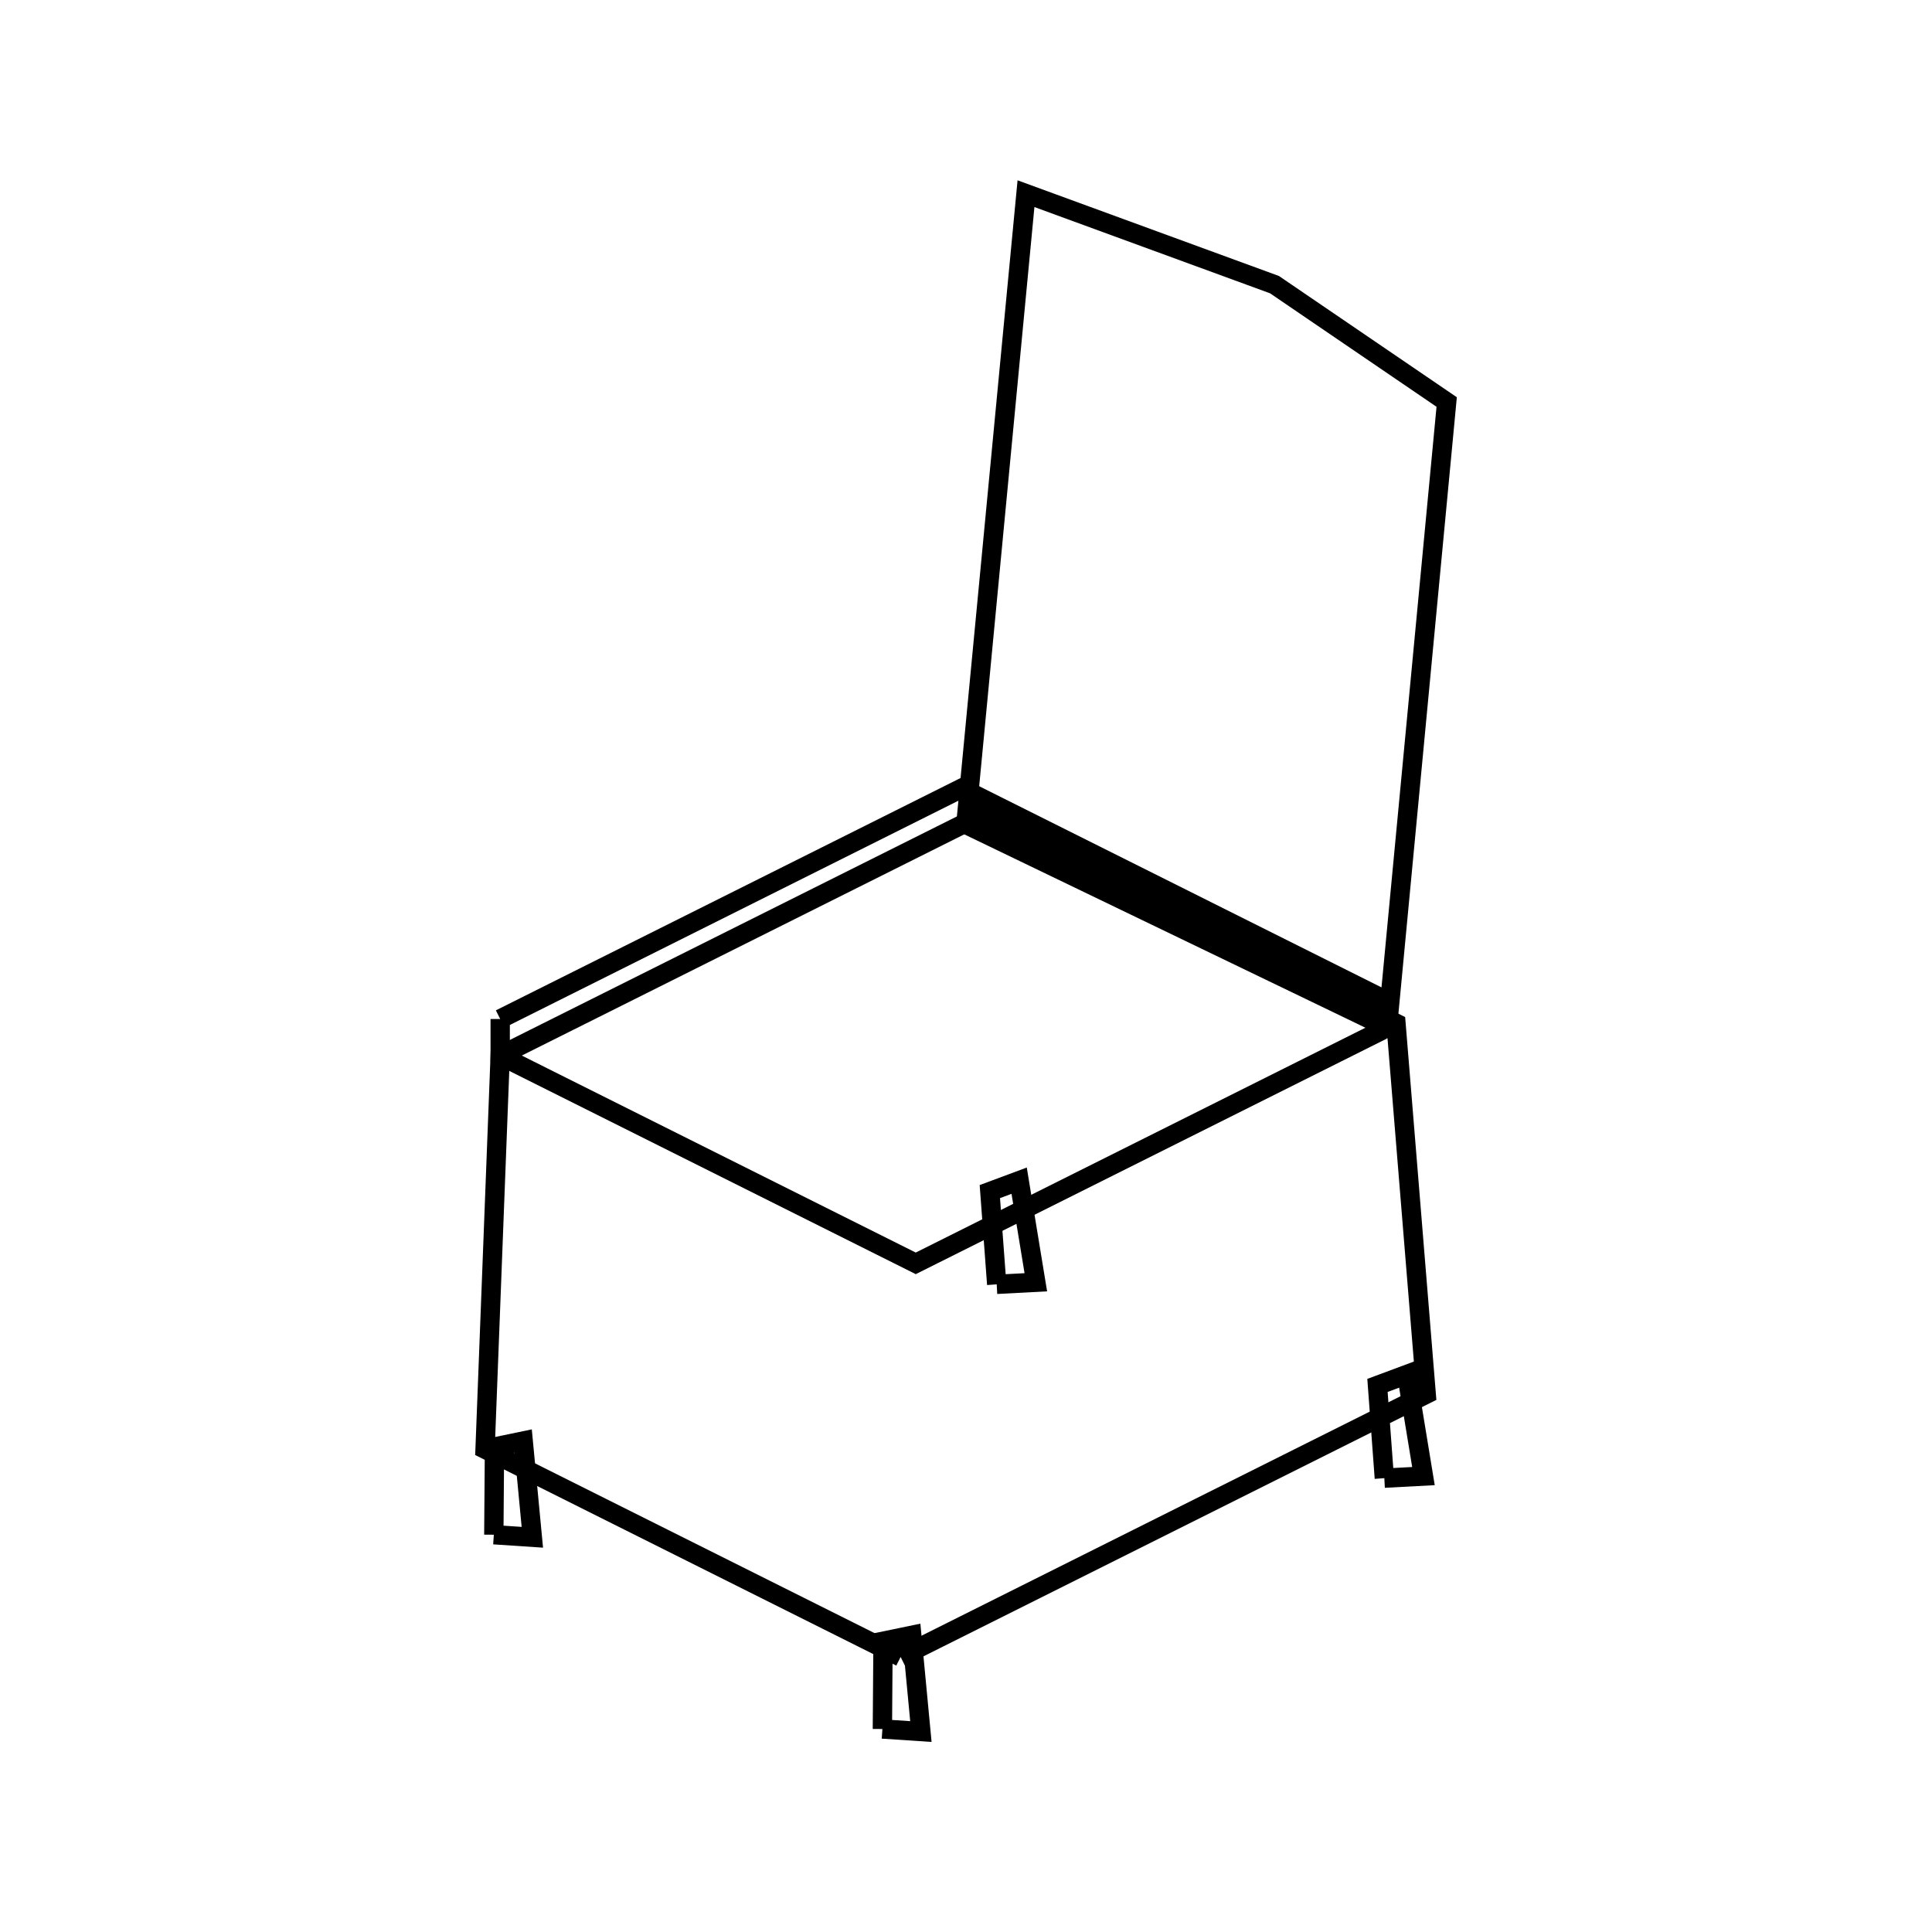 <svg xmlns:svg="http://www.w3.org/2000/svg" viewBox="0 0 100 100"><svg:g><svg:path d="M 49.992,42.67 L 71.811,53.188 L 74.88,20.808 L 65.967,14.733 L 53.105,10.025 L 49.992,42.67 L 49.992,42.67" fill="none" stroke="black" /><svg:g><svg:path d="M 25.89,52.743 L 25.89,54.636 L 47.399,65.391 L 71.285,53.448 L 71.285,51.555 L 49.776,40.8 L 25.89,52.743 L 25.89,52.743" fill="none" stroke="black" /><svg:path d="M 46.616,85.764 L 73.821,72.162 L 72.255,52.964 L 50.745,42.209 L 25.89,54.636 L 25.107,75.009 L 46.616,85.764 L 46.616,85.764" fill="none" stroke="black" /></svg:g><svg:g><svg:path d="M 45.672,89.493 L 47.665,89.624 L 47.193,84.643 L 45.706,84.951 L 45.672,89.493 L 45.672,89.493" fill="none" stroke="black" /><svg:path d="M 25.56,79.437 L 27.554,79.569 L 27.081,74.587 L 25.595,74.895 L 25.56,79.437 L 25.56,79.437" fill="none" stroke="black" /><svg:path d="M 71.653,76.509 L 73.678,76.402 L 72.814,71.144 L 71.298,71.709 L 71.653,76.509 L 71.653,76.509" fill="none" stroke="black" /><svg:path d="M 51.59,66.477 L 53.614,66.37 L 52.751,61.112 L 51.234,61.677 L 51.59,66.477 L 51.59,66.477" fill="none" stroke="black" /></svg:g></svg:g></svg>